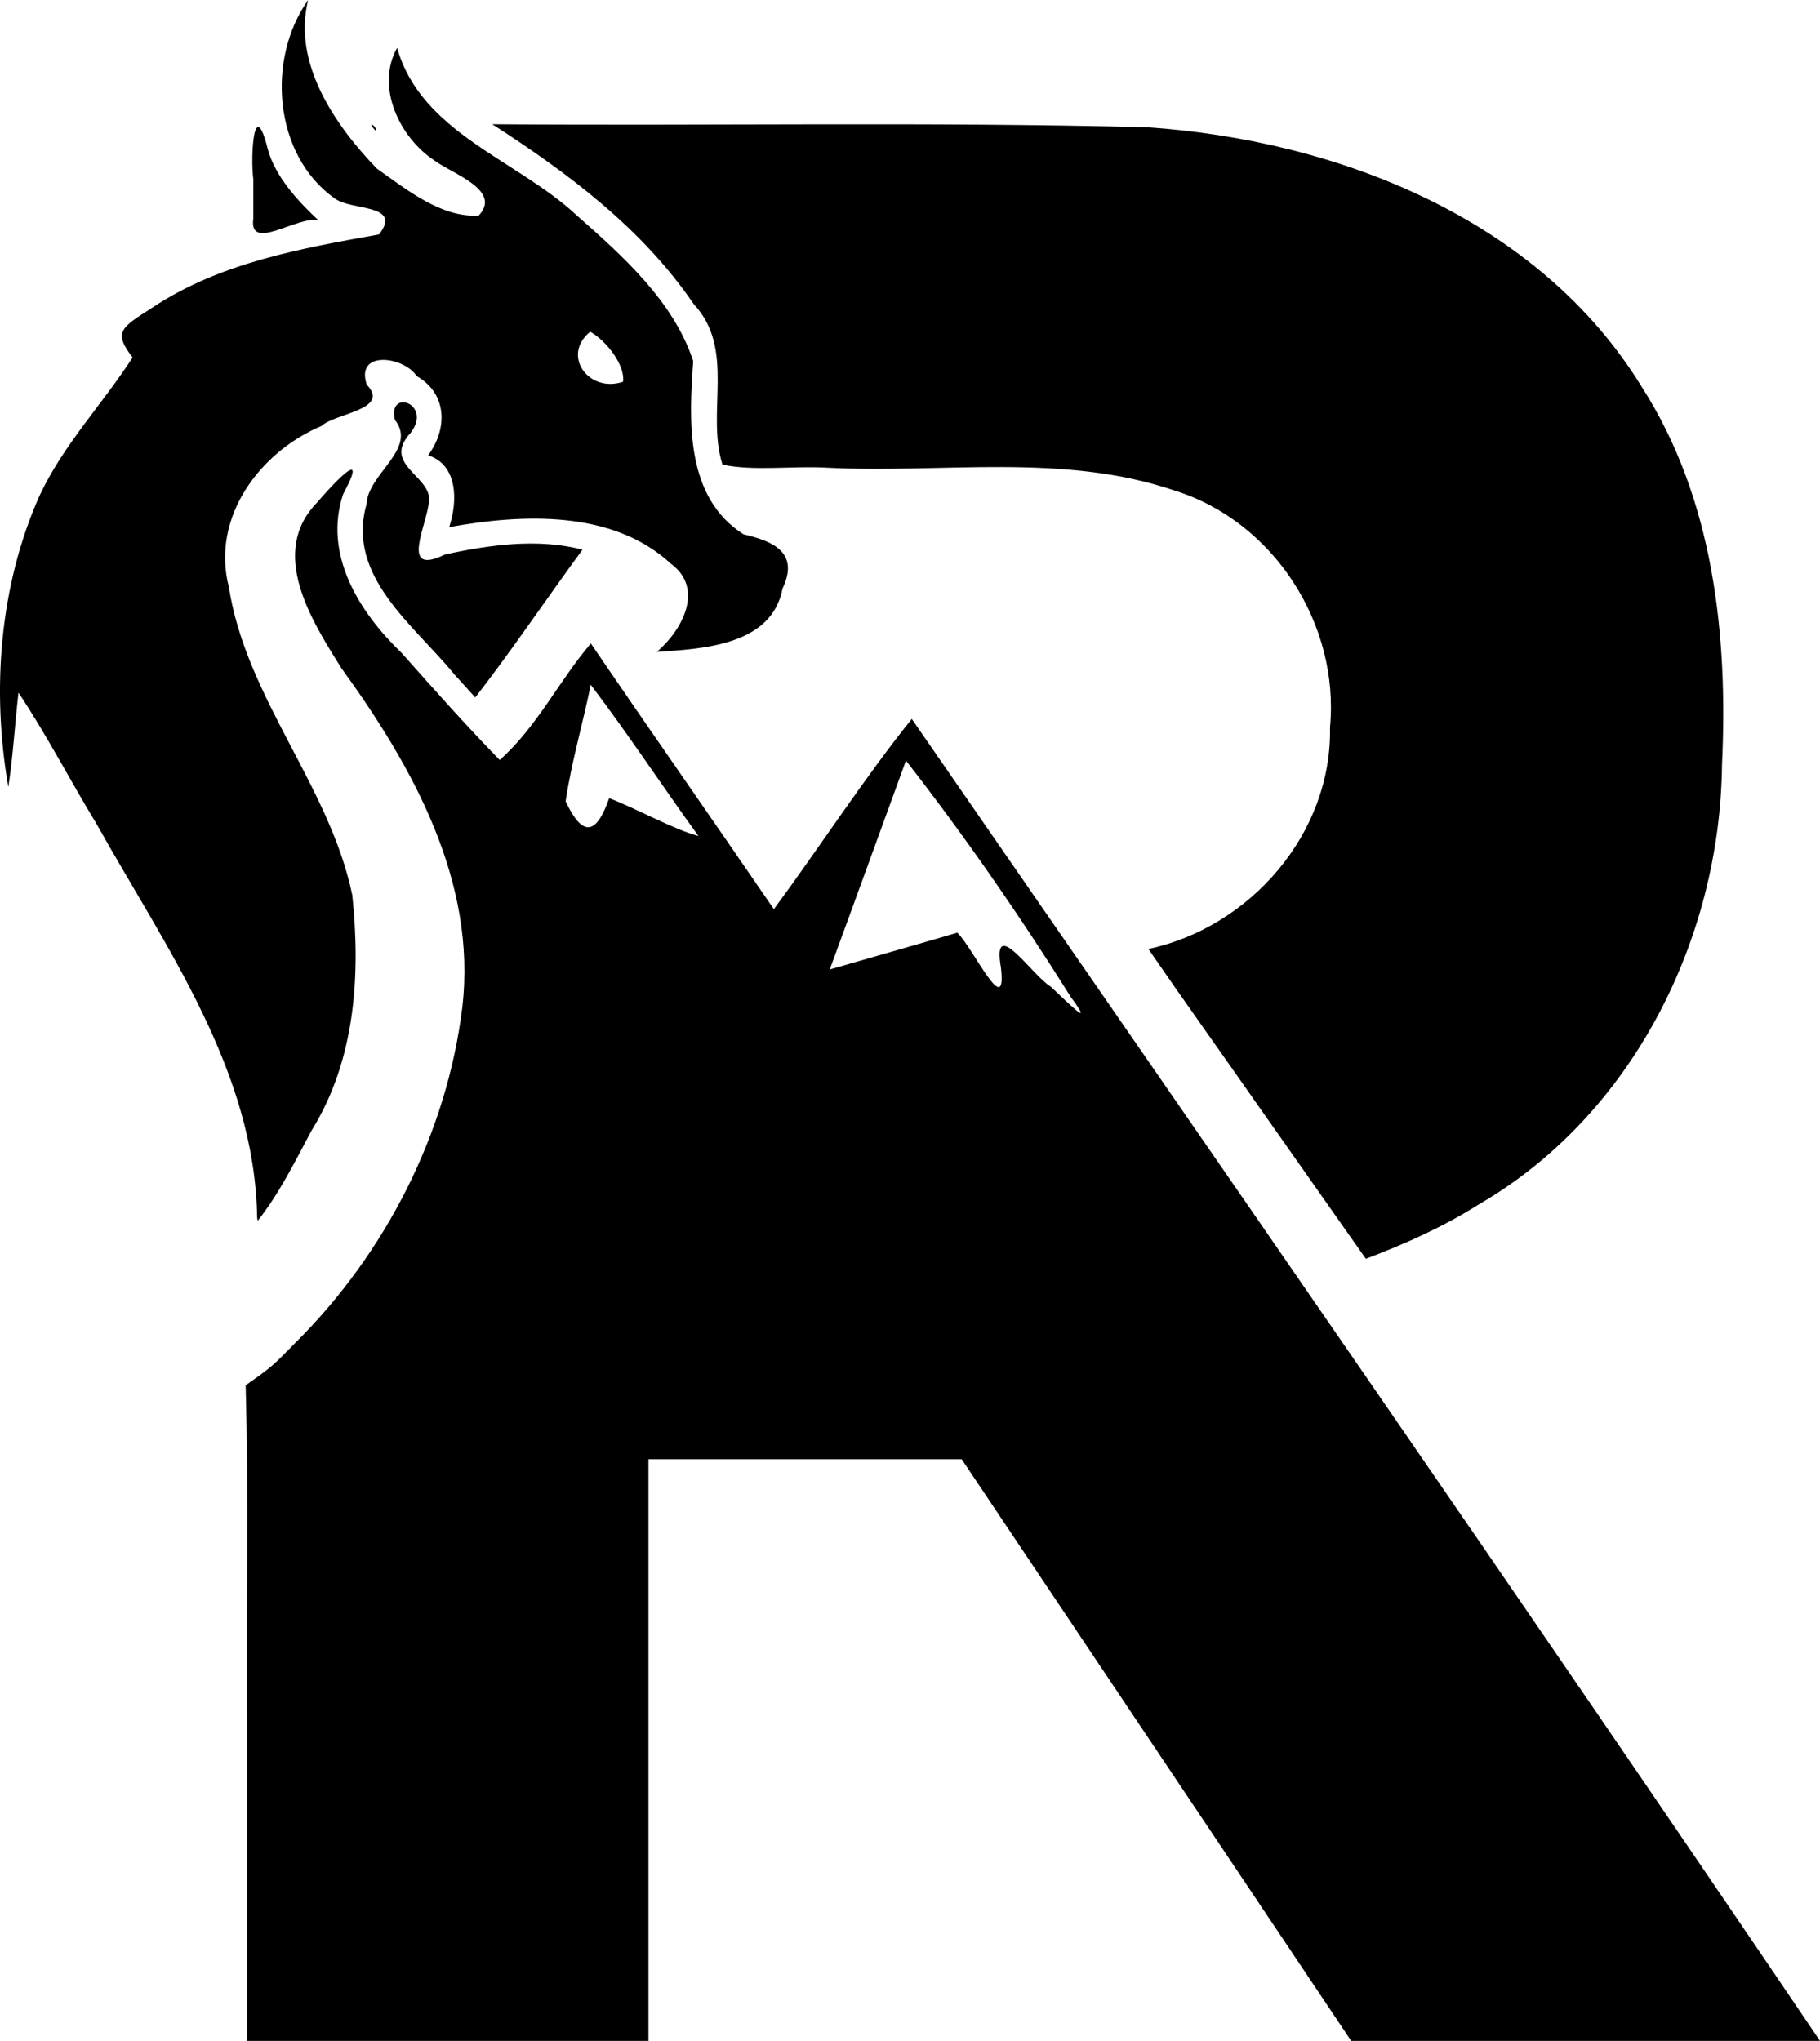 <?xml version="1.0" encoding="UTF-8" standalone="no"?>
<!-- Created with Inkscape (http://www.inkscape.org/) -->

<svg
   width="72.736mm"
   height="81.548mm"
   viewBox="0 0 274.909 308.214"
   version="1.1"
   id="svg1823"
   inkscape:version="1.2.2 (732a01da63, 2022-12-09)"
   sodipodi:docname="rss-dragon-logo.svg"
   inkscape:export-filename="rss-dragon-logo.png"
   inkscape:export-xdpi="600"
   inkscape:export-ydpi="600"
   xmlns:inkscape="http://www.inkscape.org/namespaces/inkscape"
   xmlns:sodipodi="http://sodipodi.sourceforge.net/DTD/sodipodi-0.dtd"
   xmlns="http://www.w3.org/2000/svg"
   xmlns:svg="http://www.w3.org/2000/svg"
   xmlns:rdf="http://www.w3.org/1999/02/22-rdf-syntax-ns#"
   xmlns:cc="http://creativecommons.org/ns#"
   xmlns:dc="http://purl.org/dc/elements/1.1/">
  <defs
     id="defs1817" />
  <sodipodi:namedview
     id="base"
     pagecolor="#ffffff"
     bordercolor="#000000"
     borderopacity="0.30"
     inkscape:pageopacity="0.0"
     inkscape:pageshadow="2"
     inkscape:zoom="0.98994949"
     inkscape:cx="-4.5456865"
     inkscape:cy="72.730983"
     inkscape:document-units="px"
     inkscape:current-layer="layer1"
     inkscape:showpageshadow="2"
     inkscape:pagecheckerboard="0"
     inkscape:deskcolor="#d1d1d1"
     showgrid="false"
     inkscape:window-width="1920"
     inkscape:window-height="991"
     inkscape:window-x="-9"
     inkscape:window-y="-9"
     inkscape:window-maximized="1" />
  <g
     inkscape:label="Layer 1"
     inkscape:groupmode="layer"
     id="layer1"
     transform="translate(-211.117,-205.893)">
    <path
       style="fill:#000000;stroke-width:3.78"
       d="m 248.424,465.663 c -0.135,-16.854 0.268,-33.734 -0.203,-50.572 3.986,-2.77 4.188,-3.03 7.558,-6.46 13.552,-13.458 22.86,-31.625 25.169,-50.631 2.216,-18.956 -7.513,-36.38 -18.244,-51.176 -4.489,-7.155 -11.047,-17.404 -3.752,-24.98 2.927,-3.404 7.91,-8.614 3.996,-1.325 -3.042,9.137 2.447,17.842 8.83,23.977 4.838,5.442 9.815,11.046 14.82,16.168 5.606,-4.968 9,-12.031 13.765,-17.597 9.05,13.294 18.478,26.734 27.646,40.128 6.954,-9.427 13.824,-20.031 20.83,-28.733 45.901,66.408 91.954,132.836 137.186,199.645 -23.604,0 -47.208,0 -70.812,0 -19.61,-29.28 -39.221,-58.56 -58.831,-87.84 -15.772,0 -31.544,0 -47.316,0 0,29.28 0,58.56 0,87.84 -20.213,0 -40.427,0 -60.64,0 -4e-4,-16.148 -7e-4,-32.296 0,-48.444 z m 124.288,-109.44 c -7.634,-12.179 -16.078,-24.358 -24.752,-35.468 -3.841,10.513 -7.646,21.04 -11.51,31.544 6.42,-1.859 12.856,-3.664 19.267,-5.555 2.333,2.191 7.531,13.466 6.591,5.276 -1.418,-8.149 4.798,1.262 7.479,2.845 1.887,1.688 7.14,7.082 3.071,1.586 z m -56.091,-24.08 c -5.486,-7.549 -10.663,-15.474 -16.276,-22.839 -1.19,5.875 -2.92,11.701 -3.793,17.605 2.625,5.552 4.663,5.011 6.579,-0.482 4.305,1.654 9.831,4.769 13.491,5.716 z m 84.426,40.557 c -5.476,-7.838 -11.056,-15.618 -16.467,-23.492 15.422,-3.295 27.761,-17.484 27.433,-33.483 1.462,-15.553 -8.489,-31.099 -23.493,-35.756 -16.885,-5.744 -34.988,-2.557 -52.454,-3.446 -5.172,-0.304 -11.144,0.555 -15.821,-0.468 -2.513,-7.929 2.033,-17.433 -4.337,-24.228 -7.764,-11.414 -18.964,-19.784 -30.435,-27.174 32.96,0.263 65.96,-0.38 98.895,0.452 28.745,1.953 59.172,13.782 74.789,39.299 10.784,16.861 12.986,37.405 12.066,56.973 -0.293,26.373 -13.532,52.935 -36.714,66.391 -5.355,3.396 -11.165,5.98 -17.081,8.227 -5.46,-7.764 -10.925,-15.533 -16.381,-23.295 z m -151.091,17.043 c -0.358,-22.233 -13.862,-40.84 -24.296,-59.494 -3.935,-6.468 -7.735,-13.784 -11.751,-19.746 -0.556,4.74 -0.811,9.526 -1.535,14.24 -2.54,-14.585 -1.359,-30.363 4.707,-43.973 3.585,-7.689 9.528,-13.862 14.064,-20.894 -2.956,-3.838 -1.79,-4.475 2.959,-7.511 10.226,-6.807 22.449,-8.948 34.269,-11.072 3.643,-4.706 -4.334,-3.512 -6.768,-5.486 -9.166,-6.541 -10.268,-21.022 -3.943,-29.914 -2.393,9.547 4.034,18.877 10.362,25.446 4.478,3.159 9.811,7.501 15.417,7.094 3.566,-3.86 -4.153,-6.356 -6.697,-8.298 -5.278,-3.471 -8.937,-11.122 -5.643,-17.015 3.643,12.871 18.129,16.892 27.093,25.264 6.987,6.167 14.64,12.973 17.631,22.038 -0.668,9.106 -1.188,20.598 7.61,26.167 4.484,1.029 8.459,2.756 5.883,8.184 -1.629,8.591 -11.986,9.099 -18.992,9.568 3.824,-3.251 7.258,-9.558 2.114,-13.329 -8.831,-8.166 -22.512,-7.498 -33.473,-5.514 1.295,-3.904 1.334,-9.393 -3.183,-10.848 2.928,-3.941 2.952,-9.274 -1.717,-11.955 -1.957,-3.005 -9.34,-3.965 -7.546,1.303 3.645,3.771 -4.823,4.3 -6.832,6.217 -9.386,3.951 -16.711,13.851 -14.008,24.315 2.614,16.849 15.23,30.051 18.65,46.552 1.272,12.168 0.443,24.939 -6.177,35.587 -2.479,4.636 -4.872,9.507 -8.116,13.591 l -0.083,-0.52 z m 55.279,-126.206 c 0.305,-2.539 -2.516,-6.167 -4.969,-7.553 -4.433,3.608 -0.174,9.321 4.969,7.553 z m -25.553,44.125 c -6.031,-7.383 -16.319,-14.754 -13.195,-25.639 0.164,-4.557 7.746,-8.339 4.281,-12.716 -1.16,-4.802 5.78,-2.466 2.356,1.972 -4.251,4.635 2.649,6.327 2.821,9.894 -0.028,3.542 -4.795,11.938 2.38,8.458 6.766,-1.473 14.053,-2.481 20.776,-0.728 -5.43,7.397 -10.618,15.121 -16.196,22.318 -1.074,-1.187 -2.149,-2.373 -3.223,-3.56 z m -30.297,-74.66 c -0.481,-3.775 0.129,-12.806 2.181,-4.589 1.152,4.332 4.95,8.235 7.659,10.752 -3.106,-0.764 -10.591,4.927 -9.84,-0.303 0,-1.954 -1e-4,-3.907 -1e-4,-5.861 z m 18.209,-7.659 c -1.097,-1.187 0.531,-0.427 0.24,0.28 z"
       id="path1586" />
  </g>
</svg>
